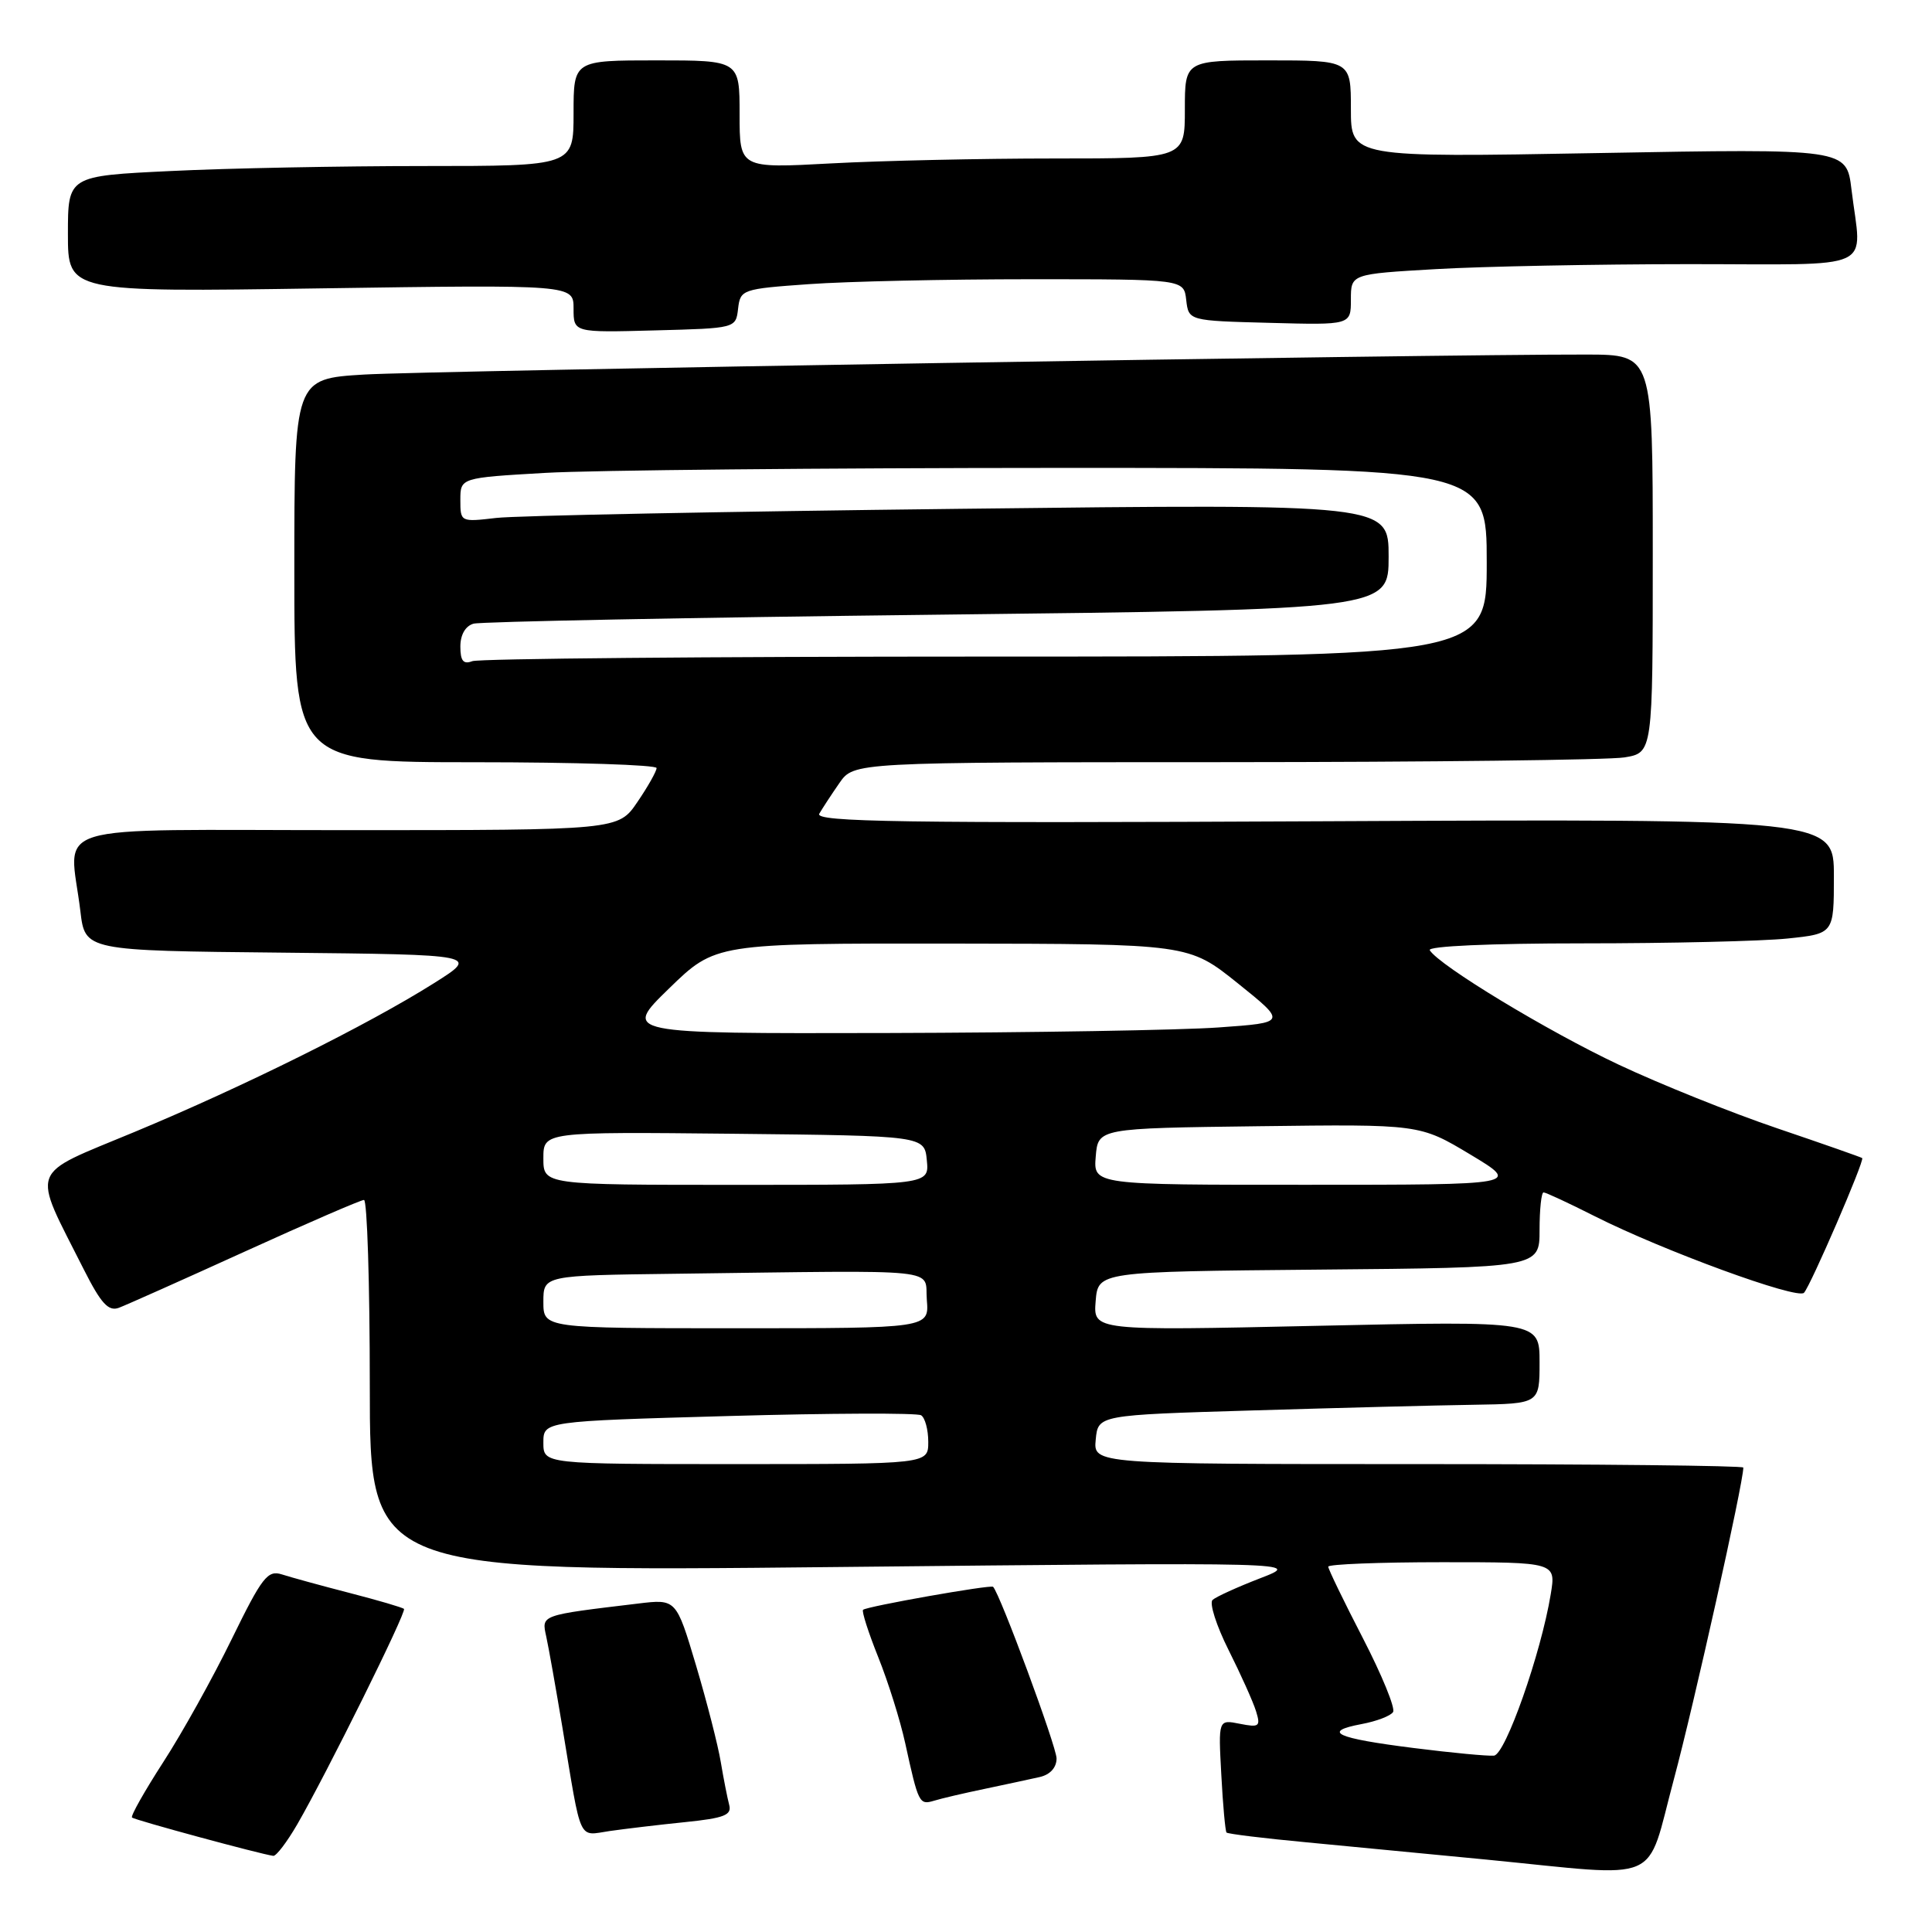 <?xml version="1.0" encoding="UTF-8" standalone="no"?>
<!DOCTYPE svg PUBLIC "-//W3C//DTD SVG 1.1//EN" "http://www.w3.org/Graphics/SVG/1.1/DTD/svg11.dtd" >
<svg xmlns="http://www.w3.org/2000/svg" xmlns:xlink="http://www.w3.org/1999/xlink" version="1.1" viewBox="0 0 256 256">
 <g >
 <path fill="currentColor"
d=" M 221.80 235.75 C 224.43 225.97 231.00 196.51 231.00 194.46 C 231.00 194.21 211.62 194.00 187.94 194.00 C 144.87 194.00 144.87 194.00 145.19 190.75 C 145.50 187.50 145.50 187.50 166.00 186.89 C 177.28 186.55 190.44 186.21 195.25 186.14 C 204.00 186.00 204.00 186.00 204.00 180.51 C 204.00 175.03 204.00 175.03 174.43 175.68 C 144.86 176.33 144.86 176.33 145.18 172.41 C 145.50 168.50 145.50 168.50 174.75 168.23 C 204.00 167.97 204.00 167.97 204.00 162.98 C 204.00 160.24 204.24 158.00 204.53 158.00 C 204.82 158.00 207.86 159.41 211.28 161.14 C 220.28 165.69 238.17 172.24 239.04 171.30 C 239.93 170.33 247.10 153.75 246.75 153.45 C 246.61 153.34 241.55 151.56 235.50 149.51 C 229.45 147.46 220.00 143.67 214.50 141.08 C 205.10 136.66 190.70 127.94 189.45 125.91 C 189.11 125.37 197.43 125.00 209.79 125.00 C 221.30 125.00 233.47 124.71 236.85 124.36 C 243.00 123.72 243.00 123.72 243.00 116.11 C 243.00 108.50 243.00 108.50 175.40 108.82 C 119.49 109.09 107.92 108.92 108.56 107.82 C 108.98 107.10 110.18 105.26 111.23 103.75 C 113.14 101.00 113.14 101.00 162.32 100.99 C 189.37 100.98 213.19 100.70 215.25 100.36 C 219.00 99.74 219.00 99.74 219.00 73.37 C 219.00 47.00 219.00 47.00 210.25 46.98 C 190.18 46.94 56.76 49.12 48.25 49.63 C 39.00 50.19 39.00 50.19 39.00 75.59 C 39.00 101.00 39.00 101.00 63.00 101.00 C 76.20 101.00 87.00 101.35 87.00 101.77 C 87.00 102.19 85.86 104.22 84.46 106.27 C 81.93 110.00 81.93 110.00 45.96 110.00 C 5.22 110.00 9.21 108.79 10.65 120.73 C 11.27 125.97 11.27 125.97 37.39 126.23 C 63.50 126.50 63.50 126.50 57.50 130.28 C 48.74 135.80 32.30 143.97 17.85 149.98 C 3.59 155.92 4.15 154.40 11.11 168.22 C 13.39 172.73 14.37 173.80 15.75 173.29 C 16.71 172.93 24.24 169.57 32.48 165.82 C 40.72 162.07 47.81 159.00 48.23 159.00 C 48.65 159.00 49.00 170.09 49.00 183.64 C 49.00 208.28 49.00 208.28 110.75 207.64 C 172.50 207.00 172.50 207.00 167.00 209.12 C 163.97 210.29 161.13 211.58 160.67 212.00 C 160.22 212.41 161.17 215.40 162.79 218.63 C 164.41 221.86 166.05 225.51 166.43 226.74 C 167.06 228.77 166.86 228.92 164.28 228.41 C 161.43 227.84 161.43 227.84 161.83 235.17 C 162.04 239.20 162.36 242.65 162.52 242.82 C 162.68 243.00 167.47 243.59 173.16 244.12 C 178.85 244.66 189.57 245.69 197.00 246.41 C 220.70 248.73 217.99 249.90 221.80 235.75 Z  M 39.38 241.75 C 43.31 234.95 53.90 213.57 53.53 213.19 C 53.34 213.00 50.10 212.05 46.34 211.08 C 42.58 210.11 38.54 209.00 37.36 208.62 C 35.46 208.01 34.73 208.96 30.69 217.22 C 28.20 222.32 24.13 229.64 21.64 233.48 C 19.16 237.32 17.29 240.63 17.49 240.83 C 17.82 241.16 34.53 245.69 36.21 245.91 C 36.60 245.96 38.02 244.09 39.38 241.75 Z  M 90.78 241.44 C 95.97 240.91 96.99 240.51 96.62 239.15 C 96.38 238.24 95.88 235.70 95.51 233.50 C 95.15 231.30 93.67 225.53 92.23 220.68 C 89.60 211.87 89.60 211.87 84.55 212.48 C 71.53 214.04 71.75 213.96 72.38 216.85 C 72.70 218.31 73.67 223.78 74.54 229.00 C 77.10 244.43 76.55 243.24 80.79 242.62 C 82.83 242.33 87.33 241.79 90.78 241.44 Z  M 130.50 237.03 C 133.25 236.45 136.51 235.75 137.75 235.47 C 139.14 235.16 140.00 234.22 140.00 233.00 C 140.00 231.45 132.52 211.21 131.59 210.26 C 131.28 209.95 114.81 212.86 114.36 213.31 C 114.16 213.50 115.07 216.33 116.37 219.58 C 117.68 222.84 119.29 227.97 119.95 231.00 C 121.69 238.96 121.81 239.19 123.75 238.61 C 124.71 238.31 127.75 237.60 130.50 237.03 Z  M 97.80 40.90 C 98.10 38.36 98.34 38.28 107.21 37.65 C 112.21 37.29 125.43 37.00 136.59 37.00 C 156.87 37.00 156.87 37.00 157.18 39.75 C 157.50 42.50 157.50 42.50 168.25 42.78 C 179.00 43.07 179.00 43.07 179.00 39.69 C 179.00 36.31 179.00 36.31 190.25 35.66 C 196.44 35.30 211.51 35.01 223.75 35.00 C 249.13 35.00 246.66 36.13 245.33 25.10 C 244.68 19.69 244.68 19.69 211.84 20.28 C 179.00 20.87 179.00 20.87 179.00 14.43 C 179.00 8.00 179.00 8.00 168.00 8.00 C 157.00 8.00 157.00 8.00 157.00 14.50 C 157.00 21.00 157.00 21.00 139.66 21.00 C 130.12 21.00 116.84 21.29 110.16 21.65 C 98.00 22.31 98.00 22.31 98.00 15.15 C 98.00 8.00 98.00 8.00 87.00 8.00 C 76.00 8.00 76.00 8.00 76.00 15.00 C 76.00 22.00 76.00 22.00 56.16 22.00 C 45.25 22.00 30.17 22.29 22.66 22.66 C 9.00 23.31 9.00 23.31 9.00 31.01 C 9.00 38.71 9.00 38.71 42.50 38.21 C 76.00 37.72 76.00 37.72 76.00 40.89 C 76.00 44.07 76.00 44.07 86.75 43.78 C 97.50 43.50 97.50 43.50 97.80 40.90 Z  M 187.31 231.62 C 176.99 230.32 175.10 229.45 180.41 228.45 C 182.40 228.08 184.28 227.36 184.59 226.85 C 184.91 226.34 183.10 221.93 180.58 217.05 C 178.06 212.17 176.00 207.92 176.00 207.59 C 176.00 207.27 182.79 207.00 191.09 207.00 C 206.18 207.00 206.18 207.00 205.48 211.25 C 204.19 219.09 199.48 232.48 197.96 232.63 C 197.15 232.71 192.37 232.26 187.31 231.62 Z  M 72.00 191.16 C 72.00 188.32 72.00 188.32 96.55 187.63 C 110.05 187.25 121.53 187.21 122.05 187.53 C 122.57 187.85 123.00 189.44 123.00 191.06 C 123.00 194.00 123.00 194.00 97.50 194.00 C 72.00 194.00 72.00 194.00 72.00 191.16 Z  M 72.00 172.50 C 72.00 169.00 72.00 169.00 89.50 168.78 C 125.74 168.32 122.46 167.98 122.81 172.25 C 123.12 176.00 123.12 176.00 97.56 176.00 C 72.00 176.00 72.00 176.00 72.00 172.50 Z  M 72.00 153.48 C 72.00 149.97 72.00 149.97 97.25 150.23 C 122.50 150.50 122.50 150.50 122.81 153.75 C 123.13 157.00 123.13 157.00 97.56 157.00 C 72.00 157.00 72.00 157.00 72.00 153.48 Z  M 145.19 153.25 C 145.50 149.50 145.50 149.50 166.81 149.23 C 188.12 148.96 188.12 148.96 194.81 152.97 C 201.50 156.99 201.50 156.99 173.19 156.99 C 144.88 157.00 144.88 157.00 145.19 153.25 Z  M 88.65 130.98 C 94.80 125.00 94.80 125.00 126.15 125.03 C 157.50 125.07 157.50 125.07 164.00 130.28 C 170.50 135.50 170.50 135.50 161.50 136.14 C 156.55 136.50 136.75 136.83 117.50 136.88 C 82.50 136.96 82.50 136.96 88.65 130.98 Z  M 61.00 85.67 C 61.00 84.11 61.67 82.94 62.75 82.64 C 63.71 82.37 91.39 81.83 124.25 81.45 C 184.00 80.76 184.00 80.76 184.00 73.76 C 184.00 66.76 184.00 66.76 127.25 67.42 C 96.04 67.78 68.36 68.32 65.75 68.63 C 61.03 69.18 61.00 69.17 61.00 66.25 C 61.00 63.31 61.00 63.31 72.25 62.66 C 78.44 62.30 109.04 62.01 140.25 62.00 C 197.00 62.00 197.00 62.00 197.00 74.50 C 197.00 87.00 197.00 87.00 130.58 87.00 C 94.05 87.00 63.45 87.27 62.58 87.61 C 61.40 88.06 61.00 87.58 61.00 85.67 Z "/>
</g>
</svg>